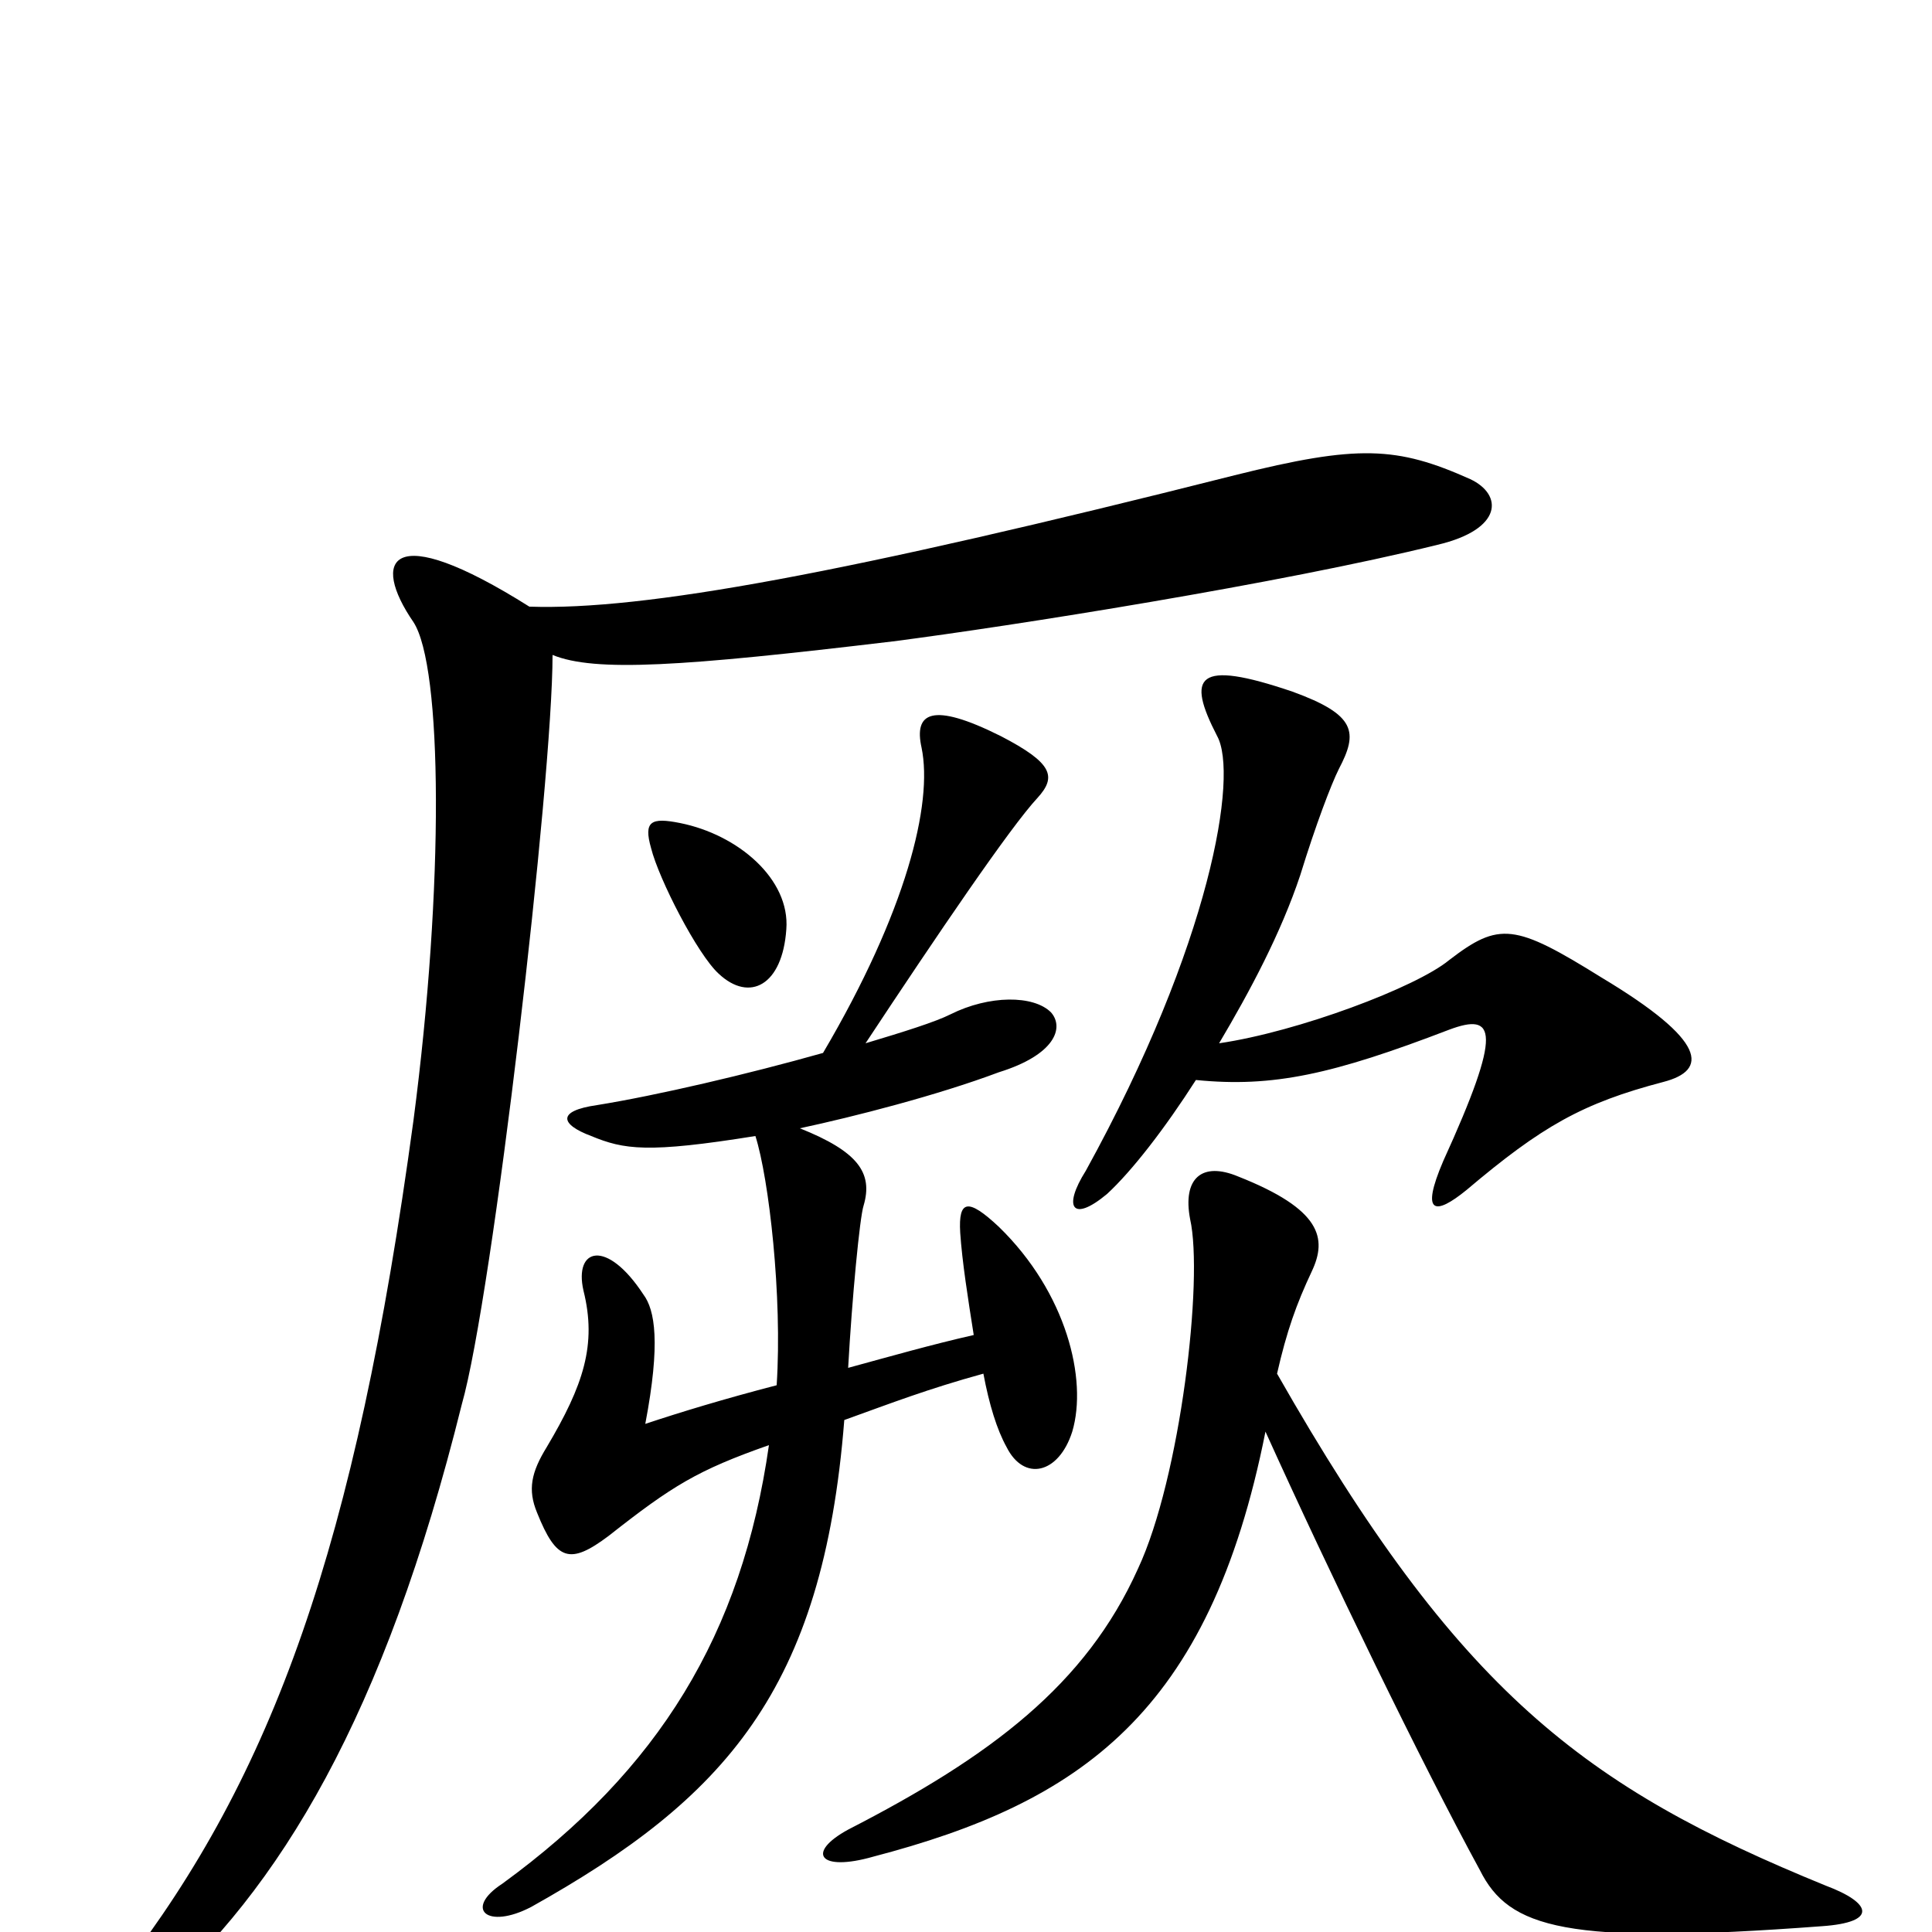 <svg xmlns="http://www.w3.org/2000/svg" viewBox="0 -1000 1000 1000">
	<path fill="#000000" d="M407 -519C409 -545 382 -568 352 -574C337 -577 333 -575 337 -561C341 -545 361 -506 372 -496C388 -481 405 -490 407 -519ZM861 -440C884 -446 884 -461 829 -494C784 -522 776 -523 750 -503C733 -489 672 -466 631 -460C647 -487 663 -517 673 -547C681 -573 689 -594 693 -602C703 -621 702 -630 669 -642C619 -659 614 -650 630 -619C641 -599 627 -512 562 -394C550 -375 555 -367 573 -382C586 -394 603 -416 619 -441C659 -437 690 -444 750 -467C774 -476 778 -467 747 -399C735 -371 743 -371 759 -384C798 -417 819 -429 861 -440ZM761 -752C723 -769 703 -770 639 -754C437 -703 333 -684 274 -686C201 -732 192 -710 214 -678C229 -655 230 -542 214 -420C184 -199 141 -81 63 20C40 48 45 64 78 36C145 -22 199 -112 239 -273C255 -329 286 -596 286 -661C308 -652 353 -655 462 -668C524 -676 663 -698 744 -718C778 -726 778 -744 761 -752ZM555 -259C563 -286 552 -331 517 -365C501 -380 496 -379 497 -362C498 -347 501 -328 504 -309C482 -304 461 -298 439 -292C441 -328 445 -370 447 -376C452 -393 444 -404 414 -416C442 -422 485 -433 517 -445C546 -454 551 -468 544 -476C535 -485 512 -485 492 -475C484 -471 468 -466 448 -460C485 -516 523 -572 537 -587C547 -598 545 -605 518 -619C482 -637 473 -631 477 -613C483 -584 469 -528 426 -455C387 -444 340 -433 309 -428C288 -425 290 -418 306 -412C323 -405 335 -403 391 -412C398 -390 405 -329 402 -283C375 -276 352 -269 334 -263C342 -305 339 -322 333 -330C314 -359 297 -354 302 -332C309 -304 302 -283 283 -251C275 -238 273 -229 278 -217C288 -192 295 -190 315 -205C348 -231 361 -239 398 -252C384 -154 341 -84 260 -25C240 -12 252 -1 275 -13C375 -69 426 -125 437 -265C462 -274 480 -281 509 -289C512 -273 516 -260 521 -251C530 -233 548 -237 555 -259ZM945 -24C820 -75 755 -124 661 -289C666 -311 671 -325 679 -342C687 -359 684 -374 641 -391C622 -399 612 -390 616 -369C623 -338 611 -235 589 -188C562 -128 513 -91 439 -53C417 -41 424 -31 452 -39C559 -67 626 -113 655 -259C688 -186 736 -87 766 -32C781 -2 810 7 943 -3C972 -5 969 -15 945 -24Z"/>
</svg>
